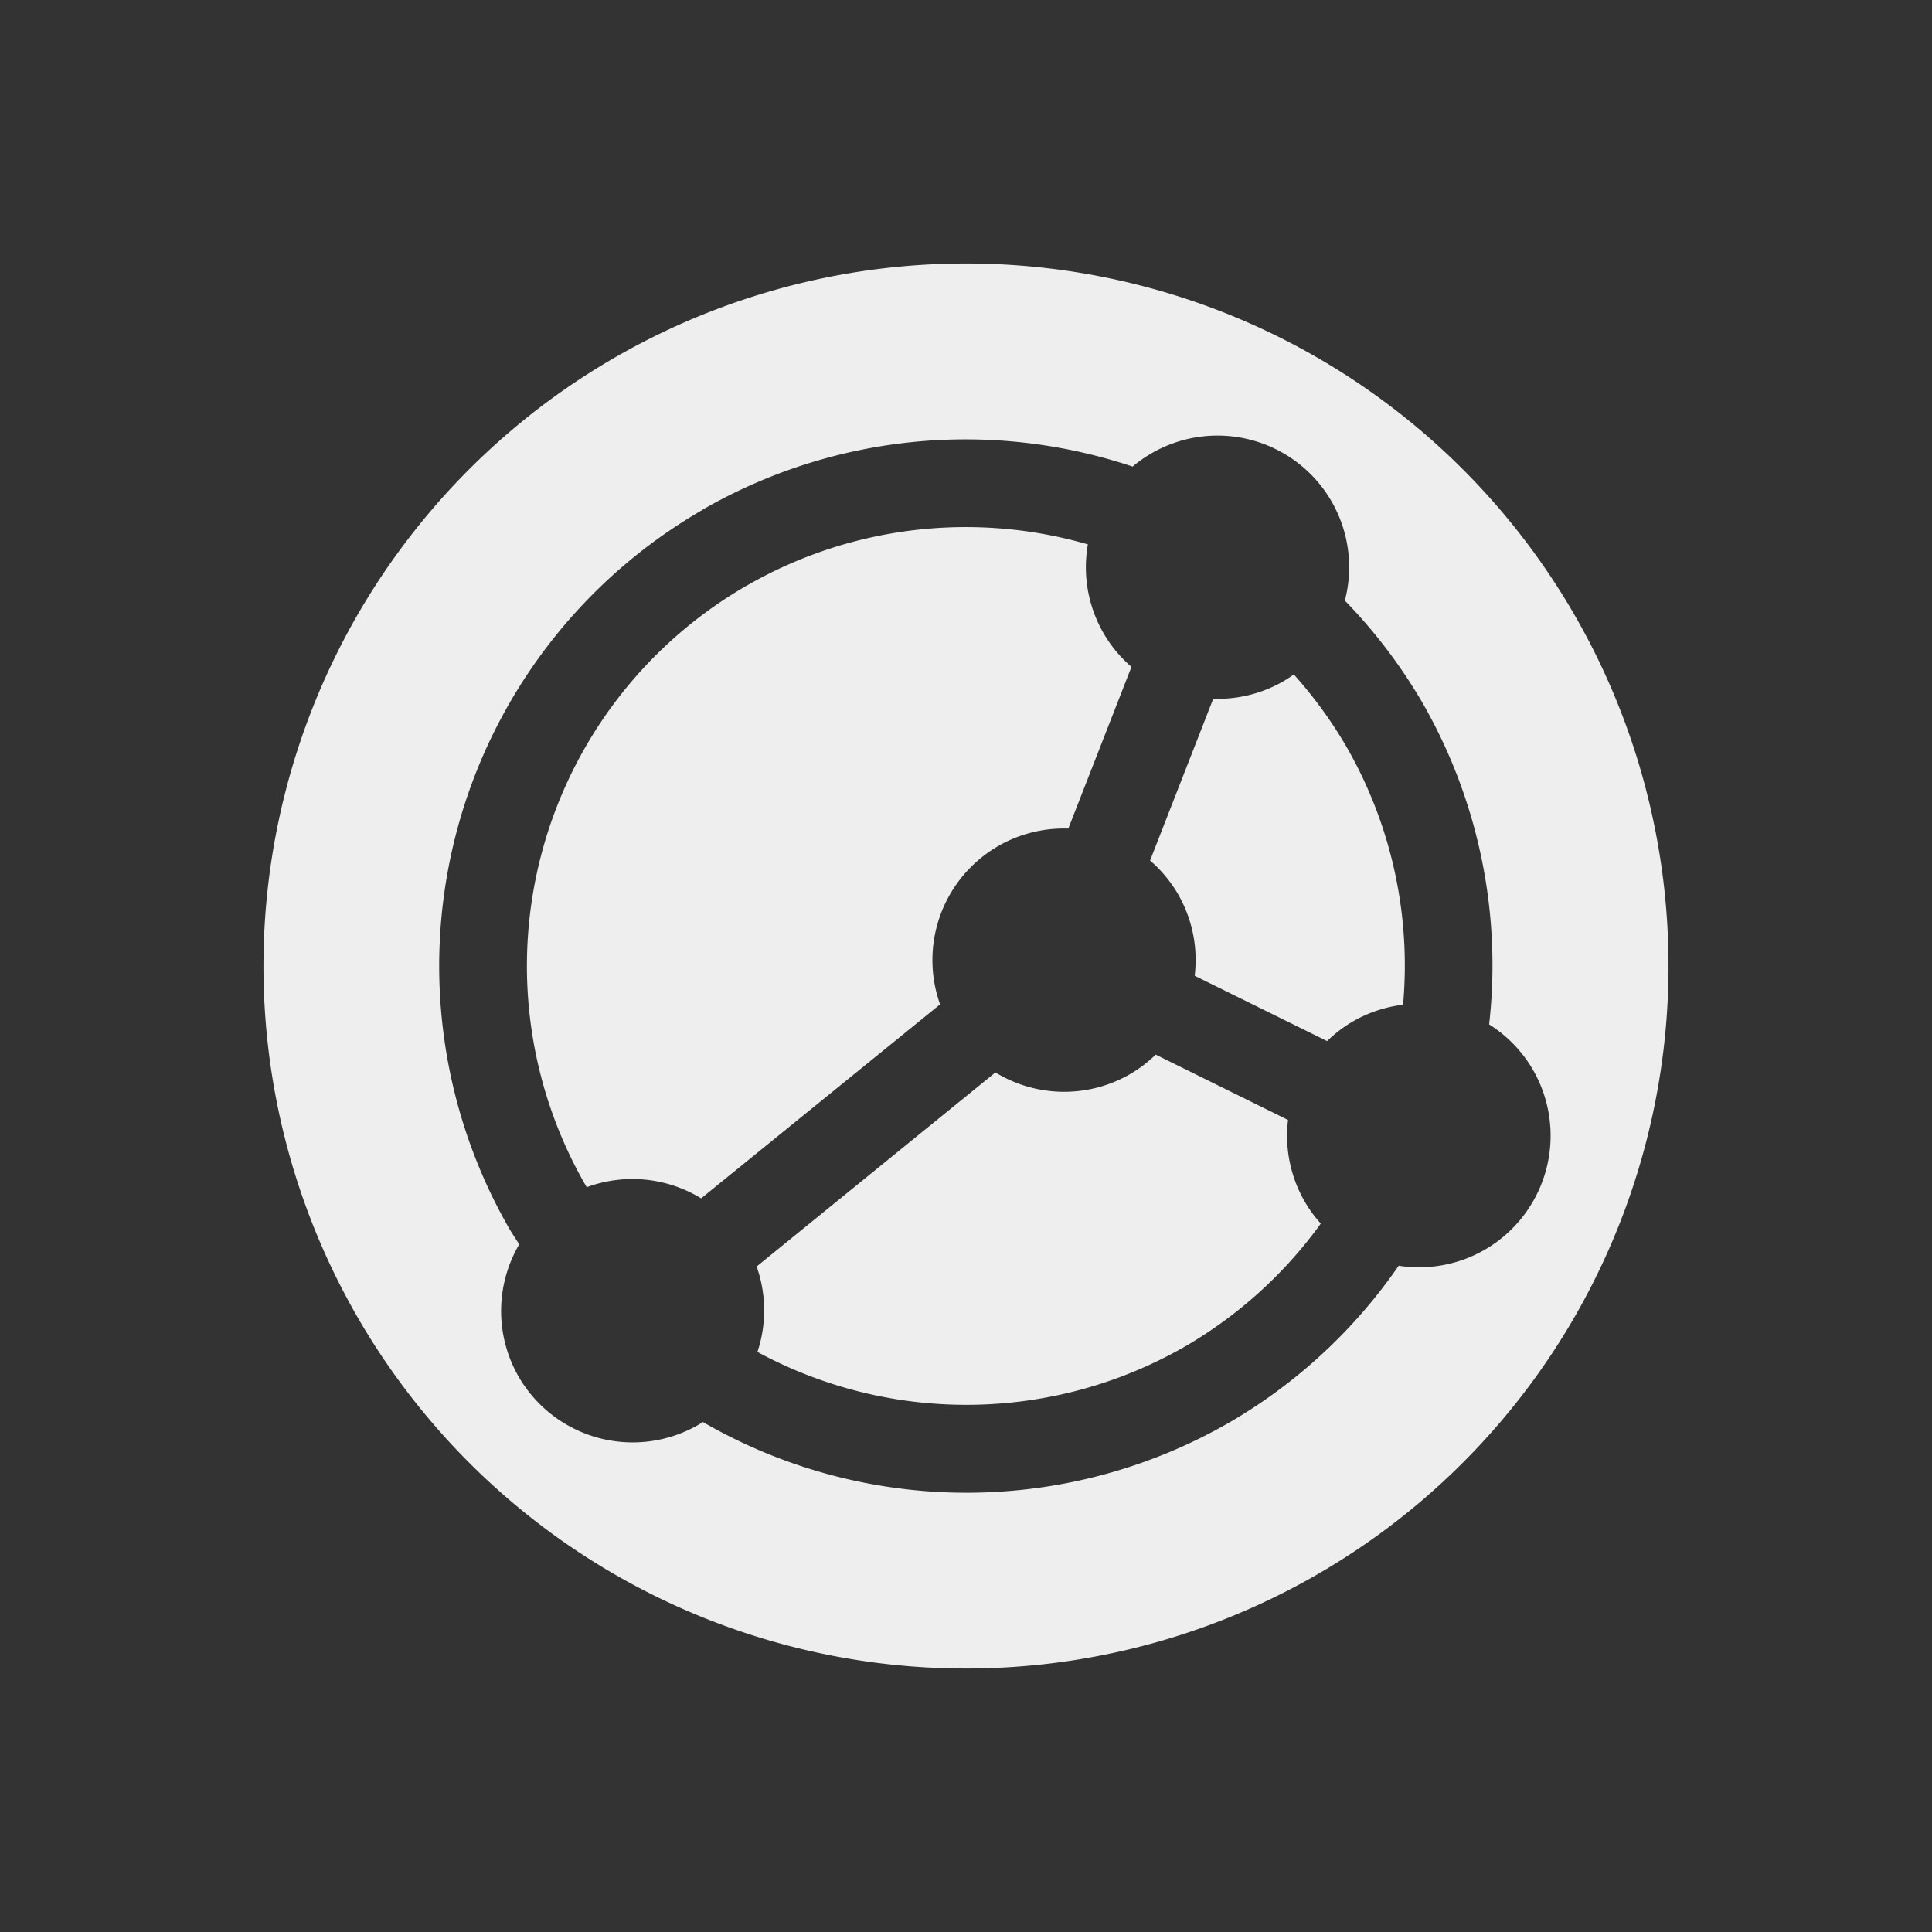 <svg xmlns="http://www.w3.org/2000/svg" width="22" height="22" version="1.1">
 <rect width="100%" height="100%" fill="#333333" stroke="none"/>
 <defs>
  <style id="current-color-scheme" type="text/css">
   .ColorScheme-Text { color:#eeeeee; } .ColorScheme-Highlight { color:#4285f4; } .ColorScheme-NeutralText { color:#ff9800; } .ColorScheme-PositiveText { color:#4caf50; } .ColorScheme-NegativeText { color:#f44336; }
  </style>
 </defs>
 <path style="fill:currentColor" class="ColorScheme-Text" d="m7 4.072a8 8 0 0 0 -2.928 10.928 8 8 0 0 0 10.928 2.928 8 8 0 0 0 2.928 -10.928 8 8 0 0 0 -10.928 -2.928zm1 1.732a6 6 0 0 1 4.897 -0.491 1.5 1.5 0 0 1 0.217 -0.152 1.5 1.5 0 0 1 2.049 0.549 1.5 1.5 0 0 1 0.151 1.129 6 6 0 0 1 0.883 1.162 6 6 0 0 1 0.76 3.664 1.5 1.5 0 0 1 0.499 0.517 1.5 1.5 0 0 1 -0.549 2.049 1.5 1.5 0 0 1 -0.98 0.182 6 6 0 0 1 -1.926 1.784 6 6 0 0 1 -5.997 -0.004 1.5 1.5 0 0 1 -0.05 0.031 1.5 1.5 0 0 1 -2.049 -0.549 1.5 1.5 0 0 1 0.008 -1.506 6 6 0 0 1 -0.108 -0.168 6 6 0 0 1 2.196 -8.196zm0.5 0.866a5 5 0 0 0 -1.83 6.83 5 5 0 0 0 0.011 0.019 1.5 1.5 0 0 1 1.303 0.127l2.721-2.209a1.5 1.5 0 0 1 0.662 -1.803 1.5 1.5 0 0 1 0.798 -0.199l0.719-1.841a1.5 1.5 0 0 1 -0.318 -0.384 1.5 1.5 0 0 1 -0.178 -1.011 5 5 0 0 0 -3.887 0.471zm5.315 1.288-0.719 1.841a1.5 1.5 0 0 1 0.319 0.384 1.5 1.5 0 0 1 0.189 0.928l1.508 0.744a1.5 1.5 0 0 1 0.294 -0.224 1.5 1.5 0 0 1 0.571 -0.19 5 5 0 0 0 -0.647 -2.942 5 5 0 0 0 -0.597 -0.819 1.5 1.5 0 0 1 -0.119 0.078 1.5 1.5 0 0 1 -0.799 0.199zm-2.479 4.253-2.72 2.211a1.5 1.5 0 0 1 0.009 0.973 5 5 0 0 0 4.874 -0.065 5 5 0 0 0 1.541 -1.397 1.5 1.5 0 0 1 -0.184 -0.252 1.5 1.5 0 0 1 -0.189 -0.928l-1.507-0.744a1.5 1.5 0 0 1 -0.295 0.224 1.5 1.5 0 0 1 -1.53 -0.021z"/>
</svg>
